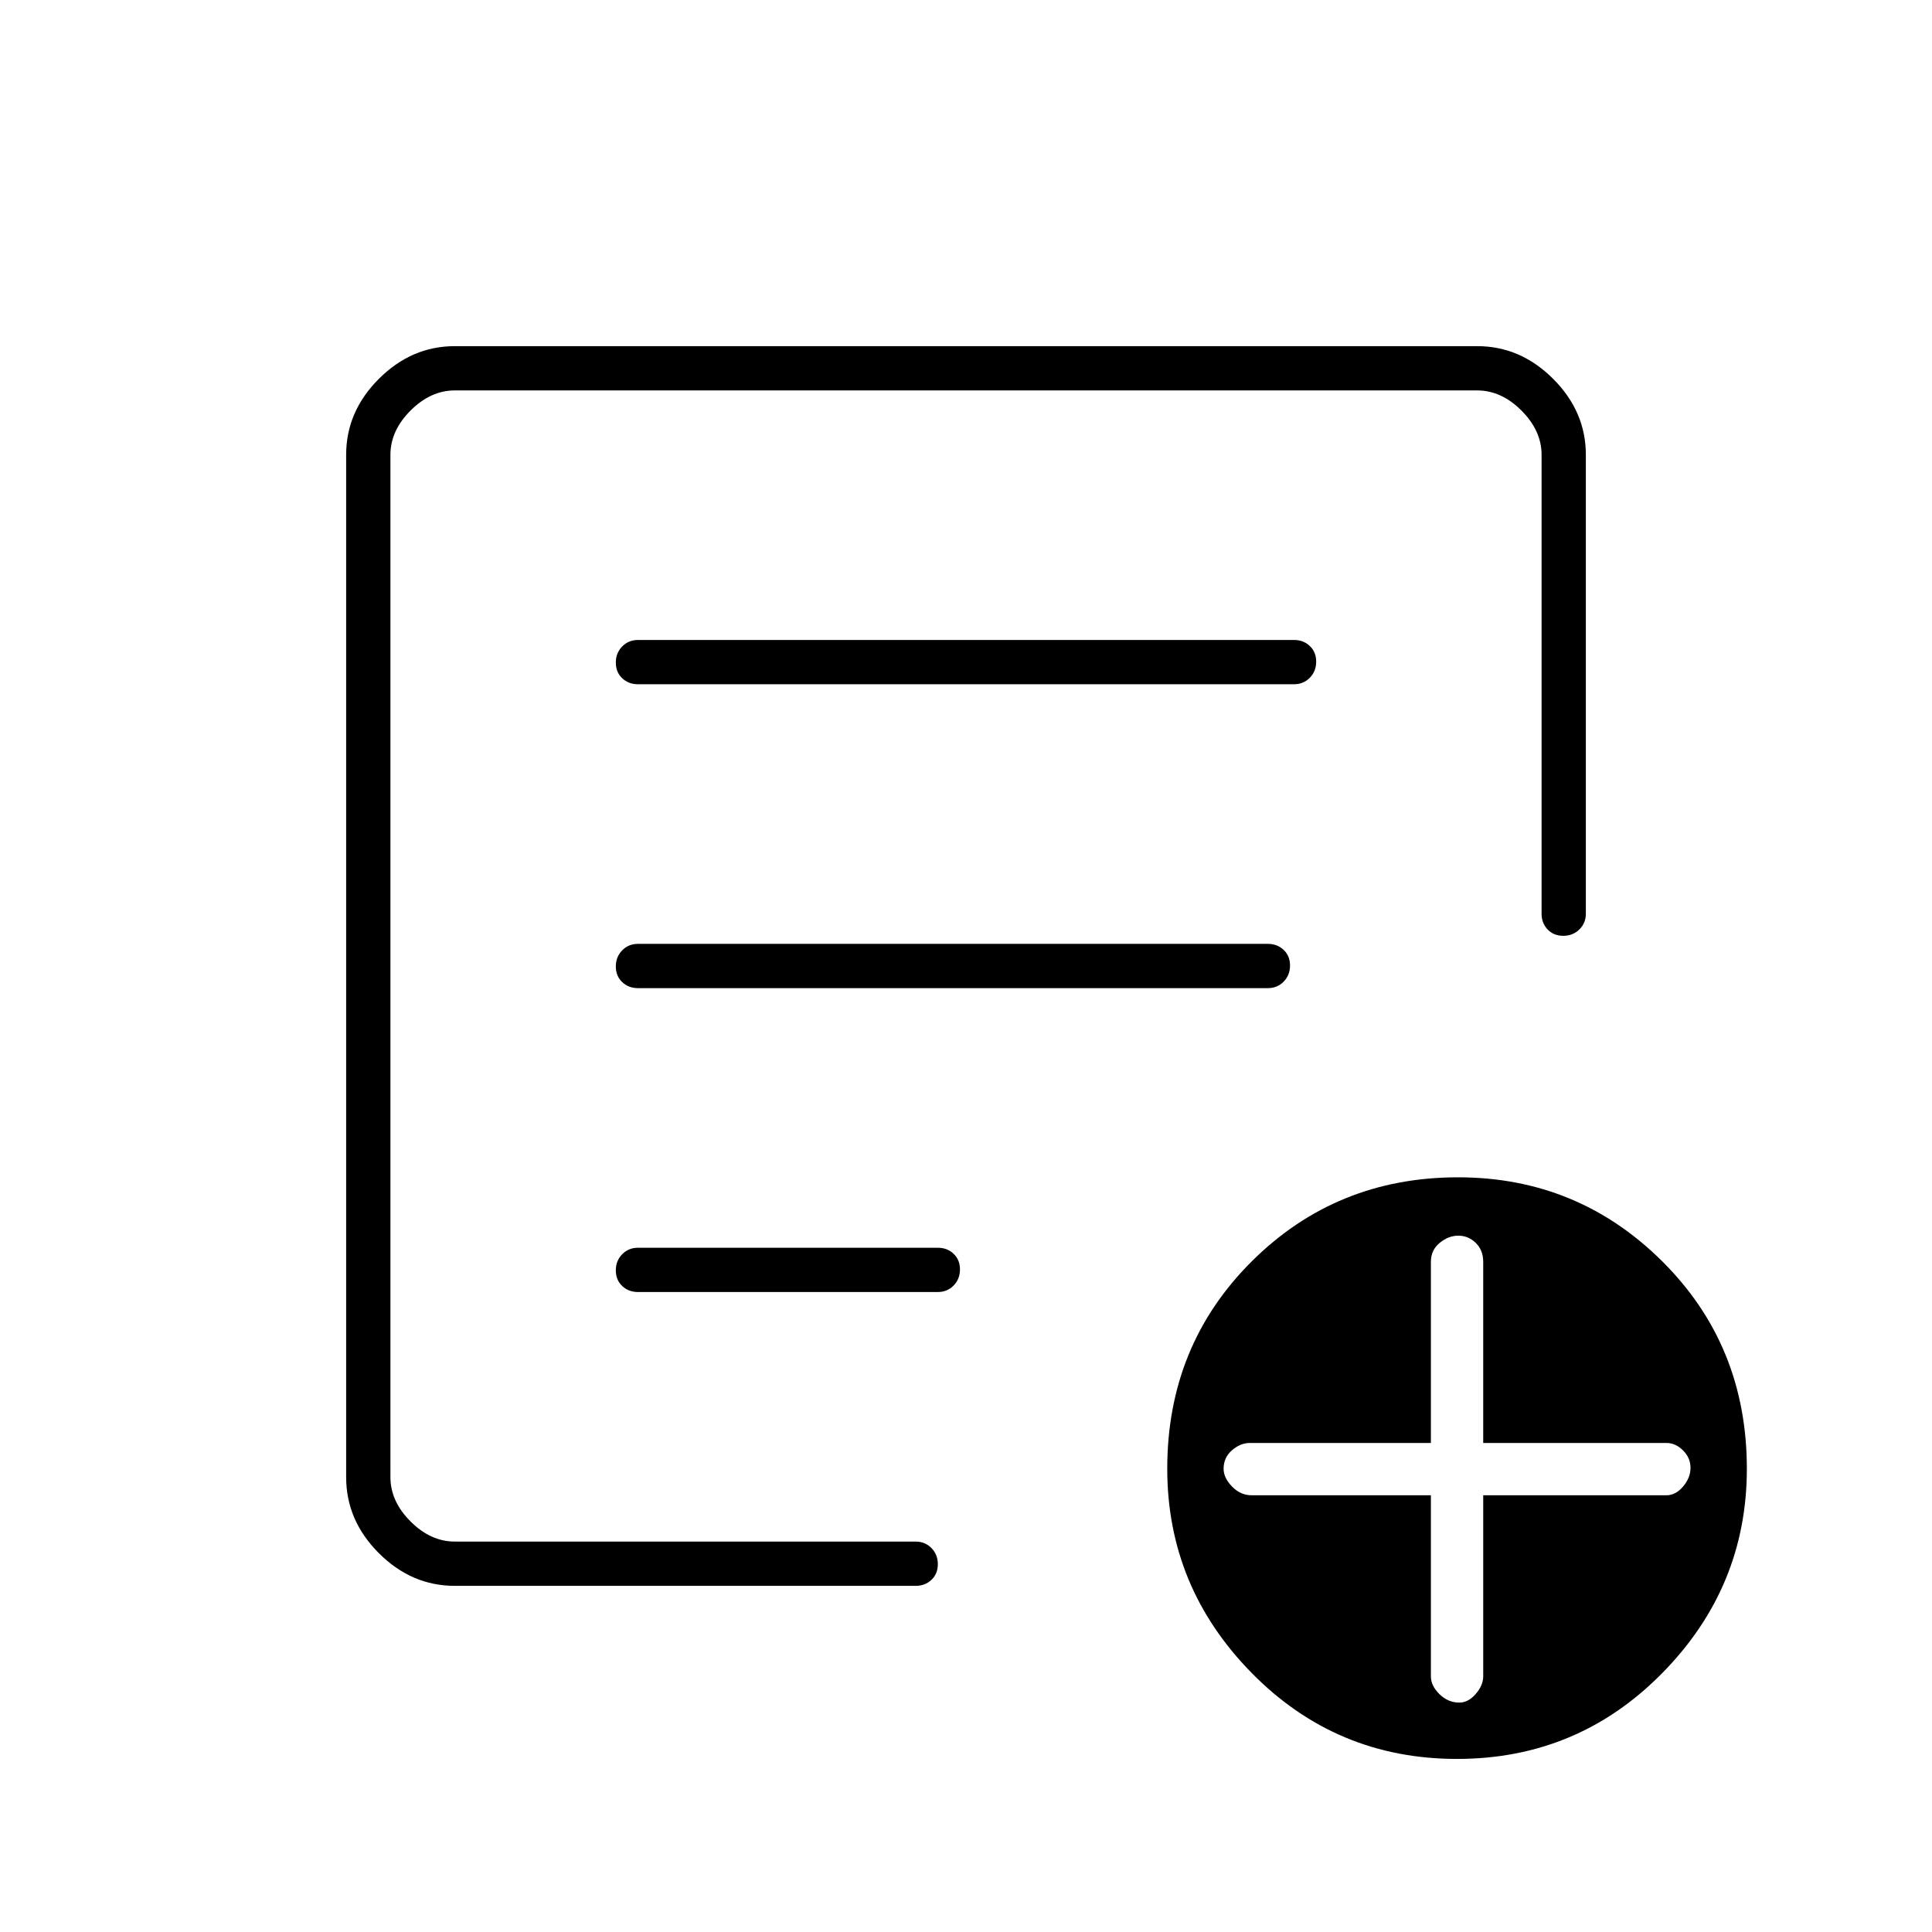 <svg xmlns="http://www.w3.org/2000/svg" width="48" height="48" viewBox="0 -960 960 960"><path d="M711-217v90q0 4.6 4.24 8.8 4.25 4.2 9.9 4.2 4.46 0 8.16-4.3t3.7-8.7v-90h91q4.6 0 8.3-4.34 3.7-4.35 3.7-9.3 0-4.96-3.7-8.66T828-243h-91v-90q0-5.8-3.7-9.4-3.7-3.6-8.66-3.6-4.95 0-9.3 3.6-4.34 3.6-4.34 9.4v90h-90q-4.6 0-8.8 3.6-4.2 3.6-4.2 9.26 0 4.45 4.2 8.8 4.2 4.34 9.8 4.34h89Zm-485 45q-21.5 0-37.75-16.25T172-226v-508q0-21.5 16.25-37.75T226-788h508q21.5 0 37.75 16.25T788-734v228q0 4.68-3.23 7.84t-8 3.16q-4.77 0-7.77-3.16t-3-7.84v-228q0-12-10-22t-22-10H226q-12 0-22 10t-10 22v508q0 12 10 22t22 10h229q4.68 0 7.84 3.23t3.16 8q0 4.77-3.16 7.77t-7.84 3H226Zm-32-63.65V-194v-572 274-3 259.35Zm112-93.12q0 4.77 3.16 7.77t7.84 3h149q4.68 0 7.84-3.23t3.16-8q0-4.77-3.16-7.77t-7.84-3H317q-4.68 0-7.84 3.23t-3.16 8Zm0-151q0 4.77 3.16 7.77t7.84 3h313q4.67 0 7.84-3.23 3.16-3.23 3.16-8t-3.16-7.77q-3.17-3-7.84-3H317q-4.68 0-7.84 3.23t-3.16 8Zm0-151q0 4.77 3.16 7.77t7.84 3h326q4.67 0 7.84-3.23 3.16-3.23 3.16-8t-3.16-7.77q-3.17-3-7.84-3H317q-4.68 0-7.84 3.23t-3.16 8ZM723.98-86q-60.02 0-102-42.69Q580-171.37 580-230.19q0-61.24 41.97-103.03Q663.94-375 724.48-375 784-375 826-333.22q42 41.79 42 103.03 0 58.82-42 101.5Q784-86 723.98-86Z"/></svg>